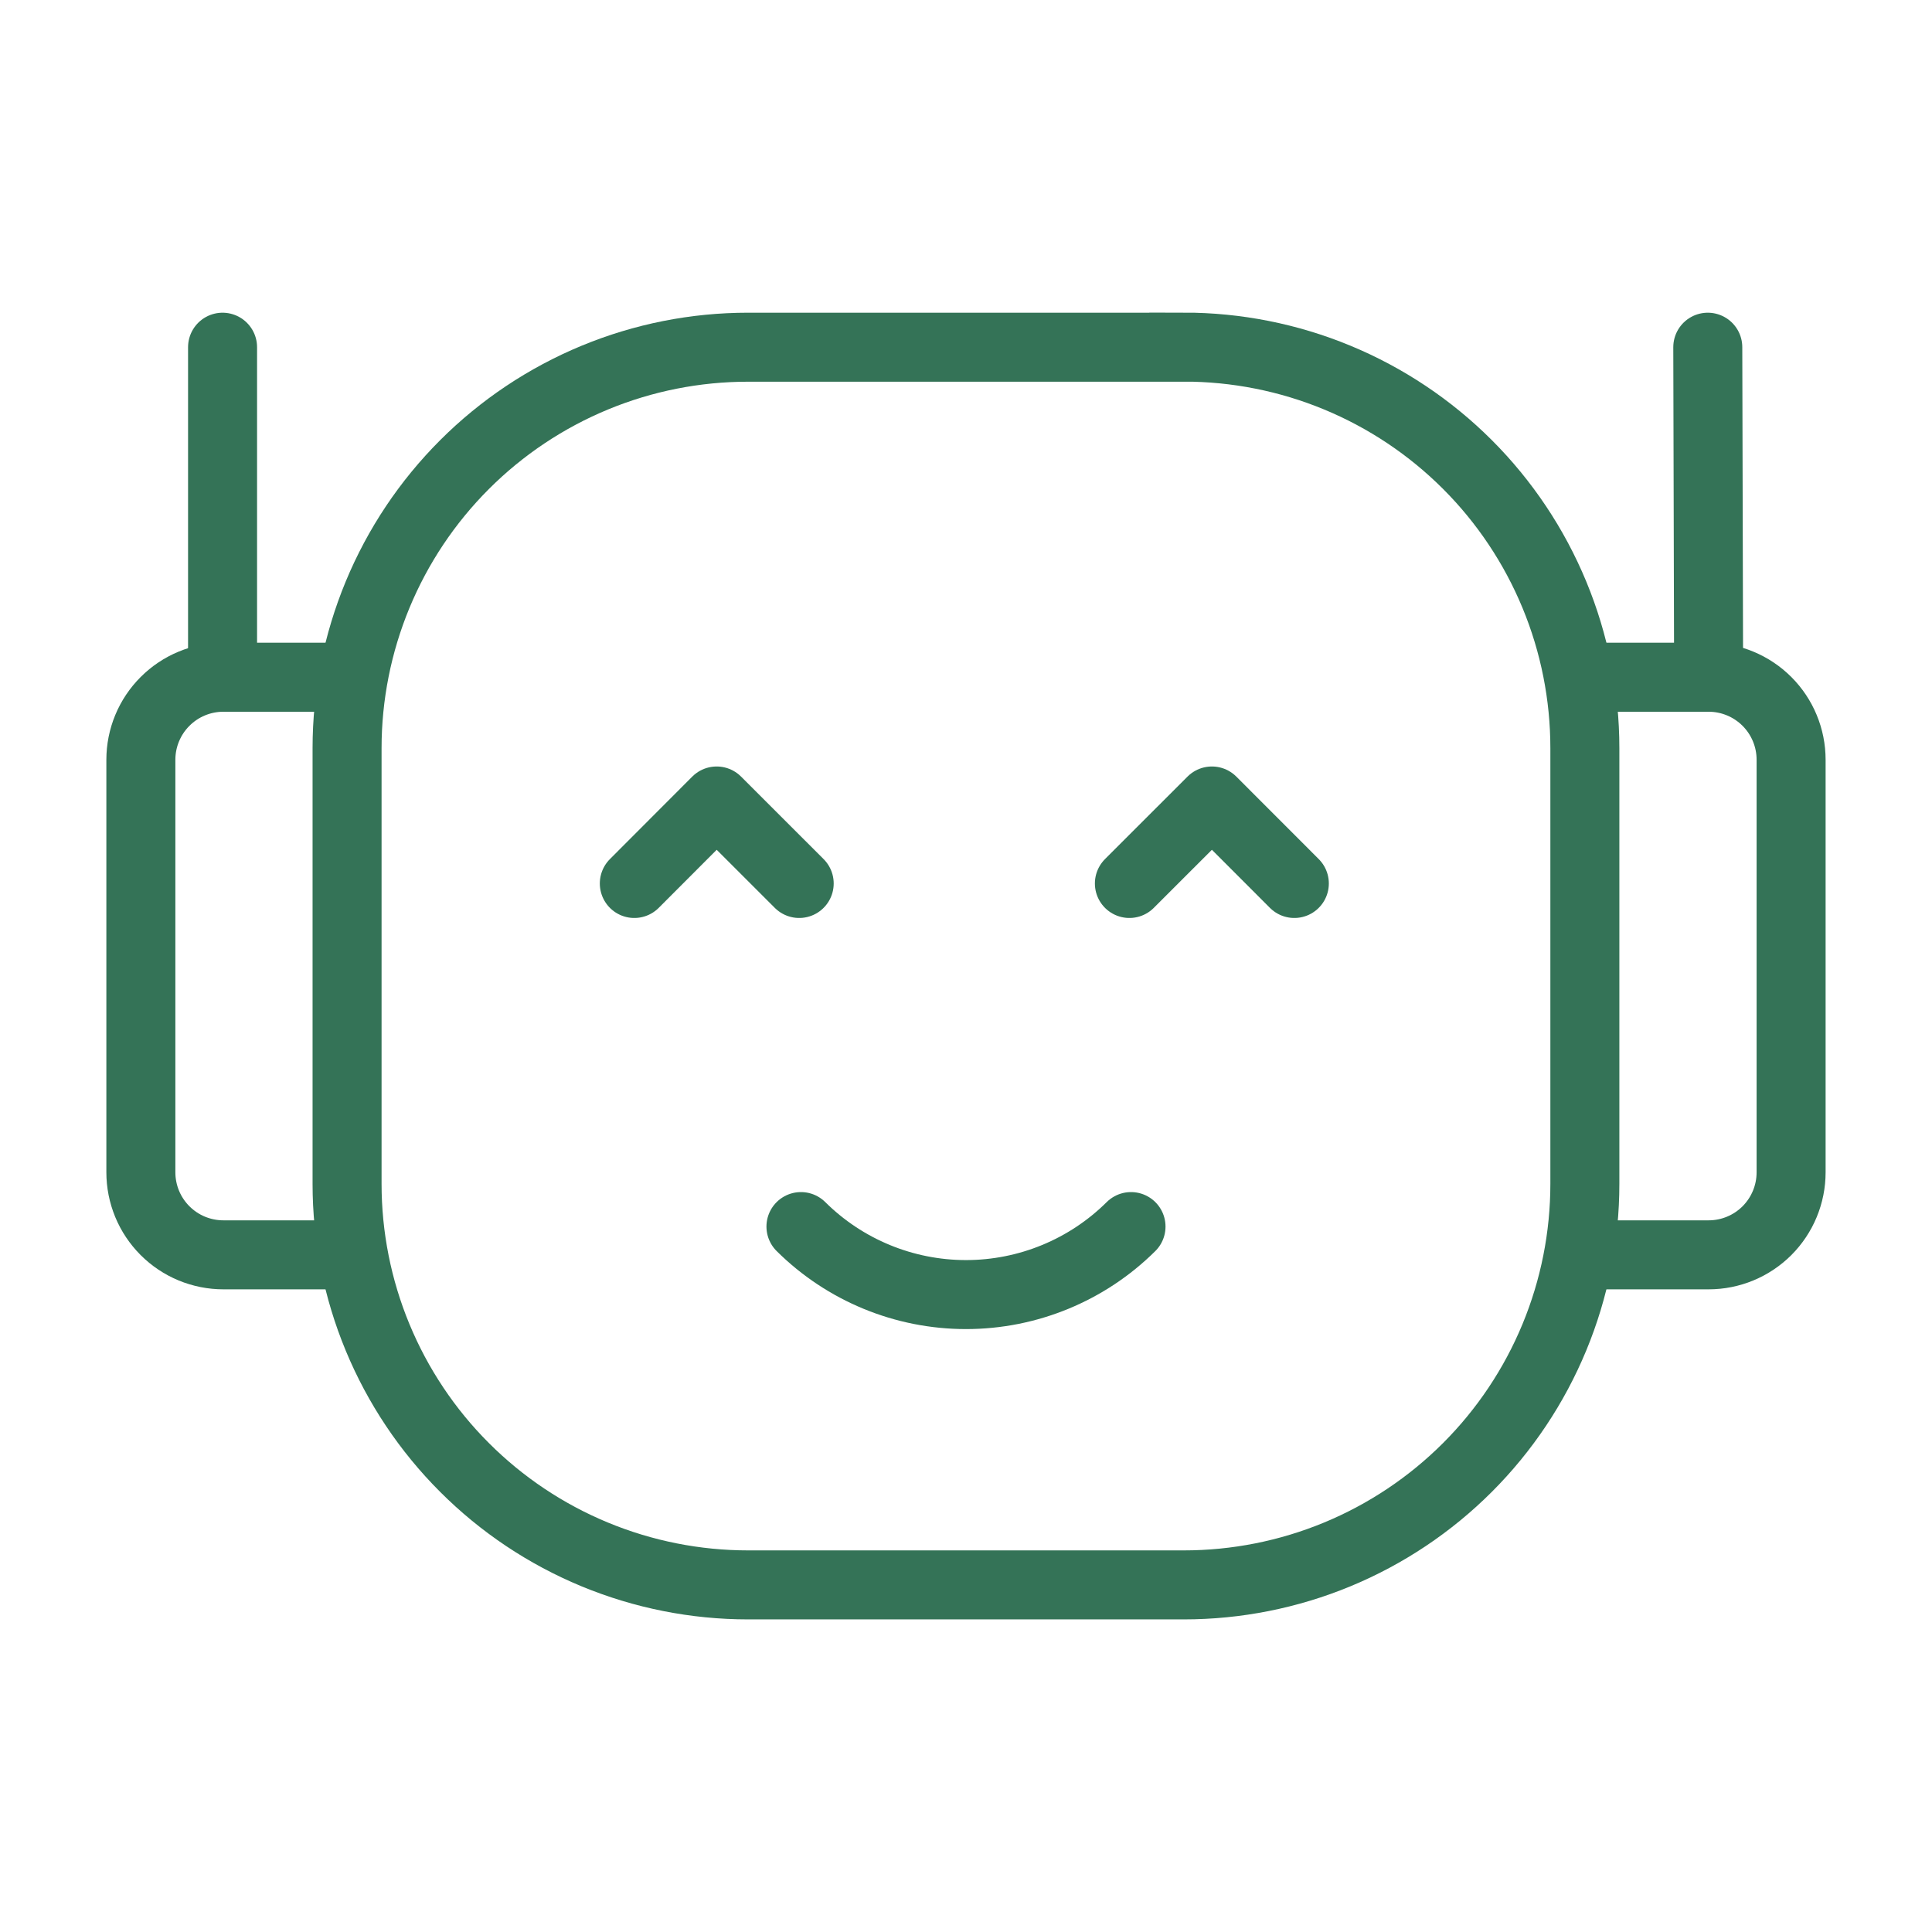 <svg width="56" height="56" viewBox="0 0 56 56" fill="none" xmlns="http://www.w3.org/2000/svg">
<g id="mage:robot-happy">
<g id="Group">
<path id="Vector" d="M34.313 10.064H21.685C20.159 10.063 18.647 10.363 17.236 10.947C15.826 11.531 14.544 12.387 13.465 13.466C12.385 14.546 11.529 15.827 10.945 17.237C10.361 18.648 10.06 20.159 10.06 21.686V34.314C10.06 35.841 10.36 37.353 10.944 38.763C11.528 40.174 12.384 41.456 13.464 42.535C14.543 43.615 15.825 44.471 17.236 45.055C18.647 45.639 20.159 45.939 21.685 45.939H34.313C35.84 45.939 37.352 45.639 38.763 45.055C40.173 44.471 41.455 43.615 42.535 42.535C43.614 41.456 44.47 40.174 45.054 38.763C45.638 37.353 45.938 35.841 45.938 34.314V21.686C45.938 20.159 45.638 18.647 45.054 17.237C44.47 15.826 43.614 14.544 42.535 13.465C41.455 12.385 40.173 11.529 38.763 10.945C37.352 10.361 35.84 10.061 34.313 10.061V10.064Z" stroke="#347357" stroke-width="2"/>
<path id="Vector_2" d="M45.747 36.372H49.525C50.159 36.372 50.767 36.12 51.216 35.672C51.664 35.223 51.916 34.615 51.916 33.98V22.022C51.916 21.388 51.664 20.779 51.216 20.331C50.767 19.882 50.159 19.63 49.525 19.63H45.745M10.255 36.372H6.475C6.161 36.372 5.85 36.31 5.559 36.19C5.269 36.07 5.006 35.894 4.784 35.672C4.561 35.449 4.385 35.186 4.265 34.896C4.145 34.605 4.083 34.294 4.083 33.98V22.022C4.083 21.388 4.335 20.779 4.784 20.331C5.232 19.882 5.84 19.63 6.475 19.63H10.255" stroke="#347357" stroke-width="2"/>
<path id="Vector_3" d="M6.451 19.63V10.064M49.525 19.63L49.501 10.064M23.216 35.553C24.488 36.816 26.207 37.524 28 37.524C29.792 37.524 31.511 36.816 32.783 35.553M18.386 25.608L20.773 23.217L23.165 25.608M32.736 25.608L35.128 23.217L37.517 25.608" stroke="#347357" stroke-width="2" stroke-linecap="round" stroke-linejoin="round"/>
</g>
</g>
</svg>
